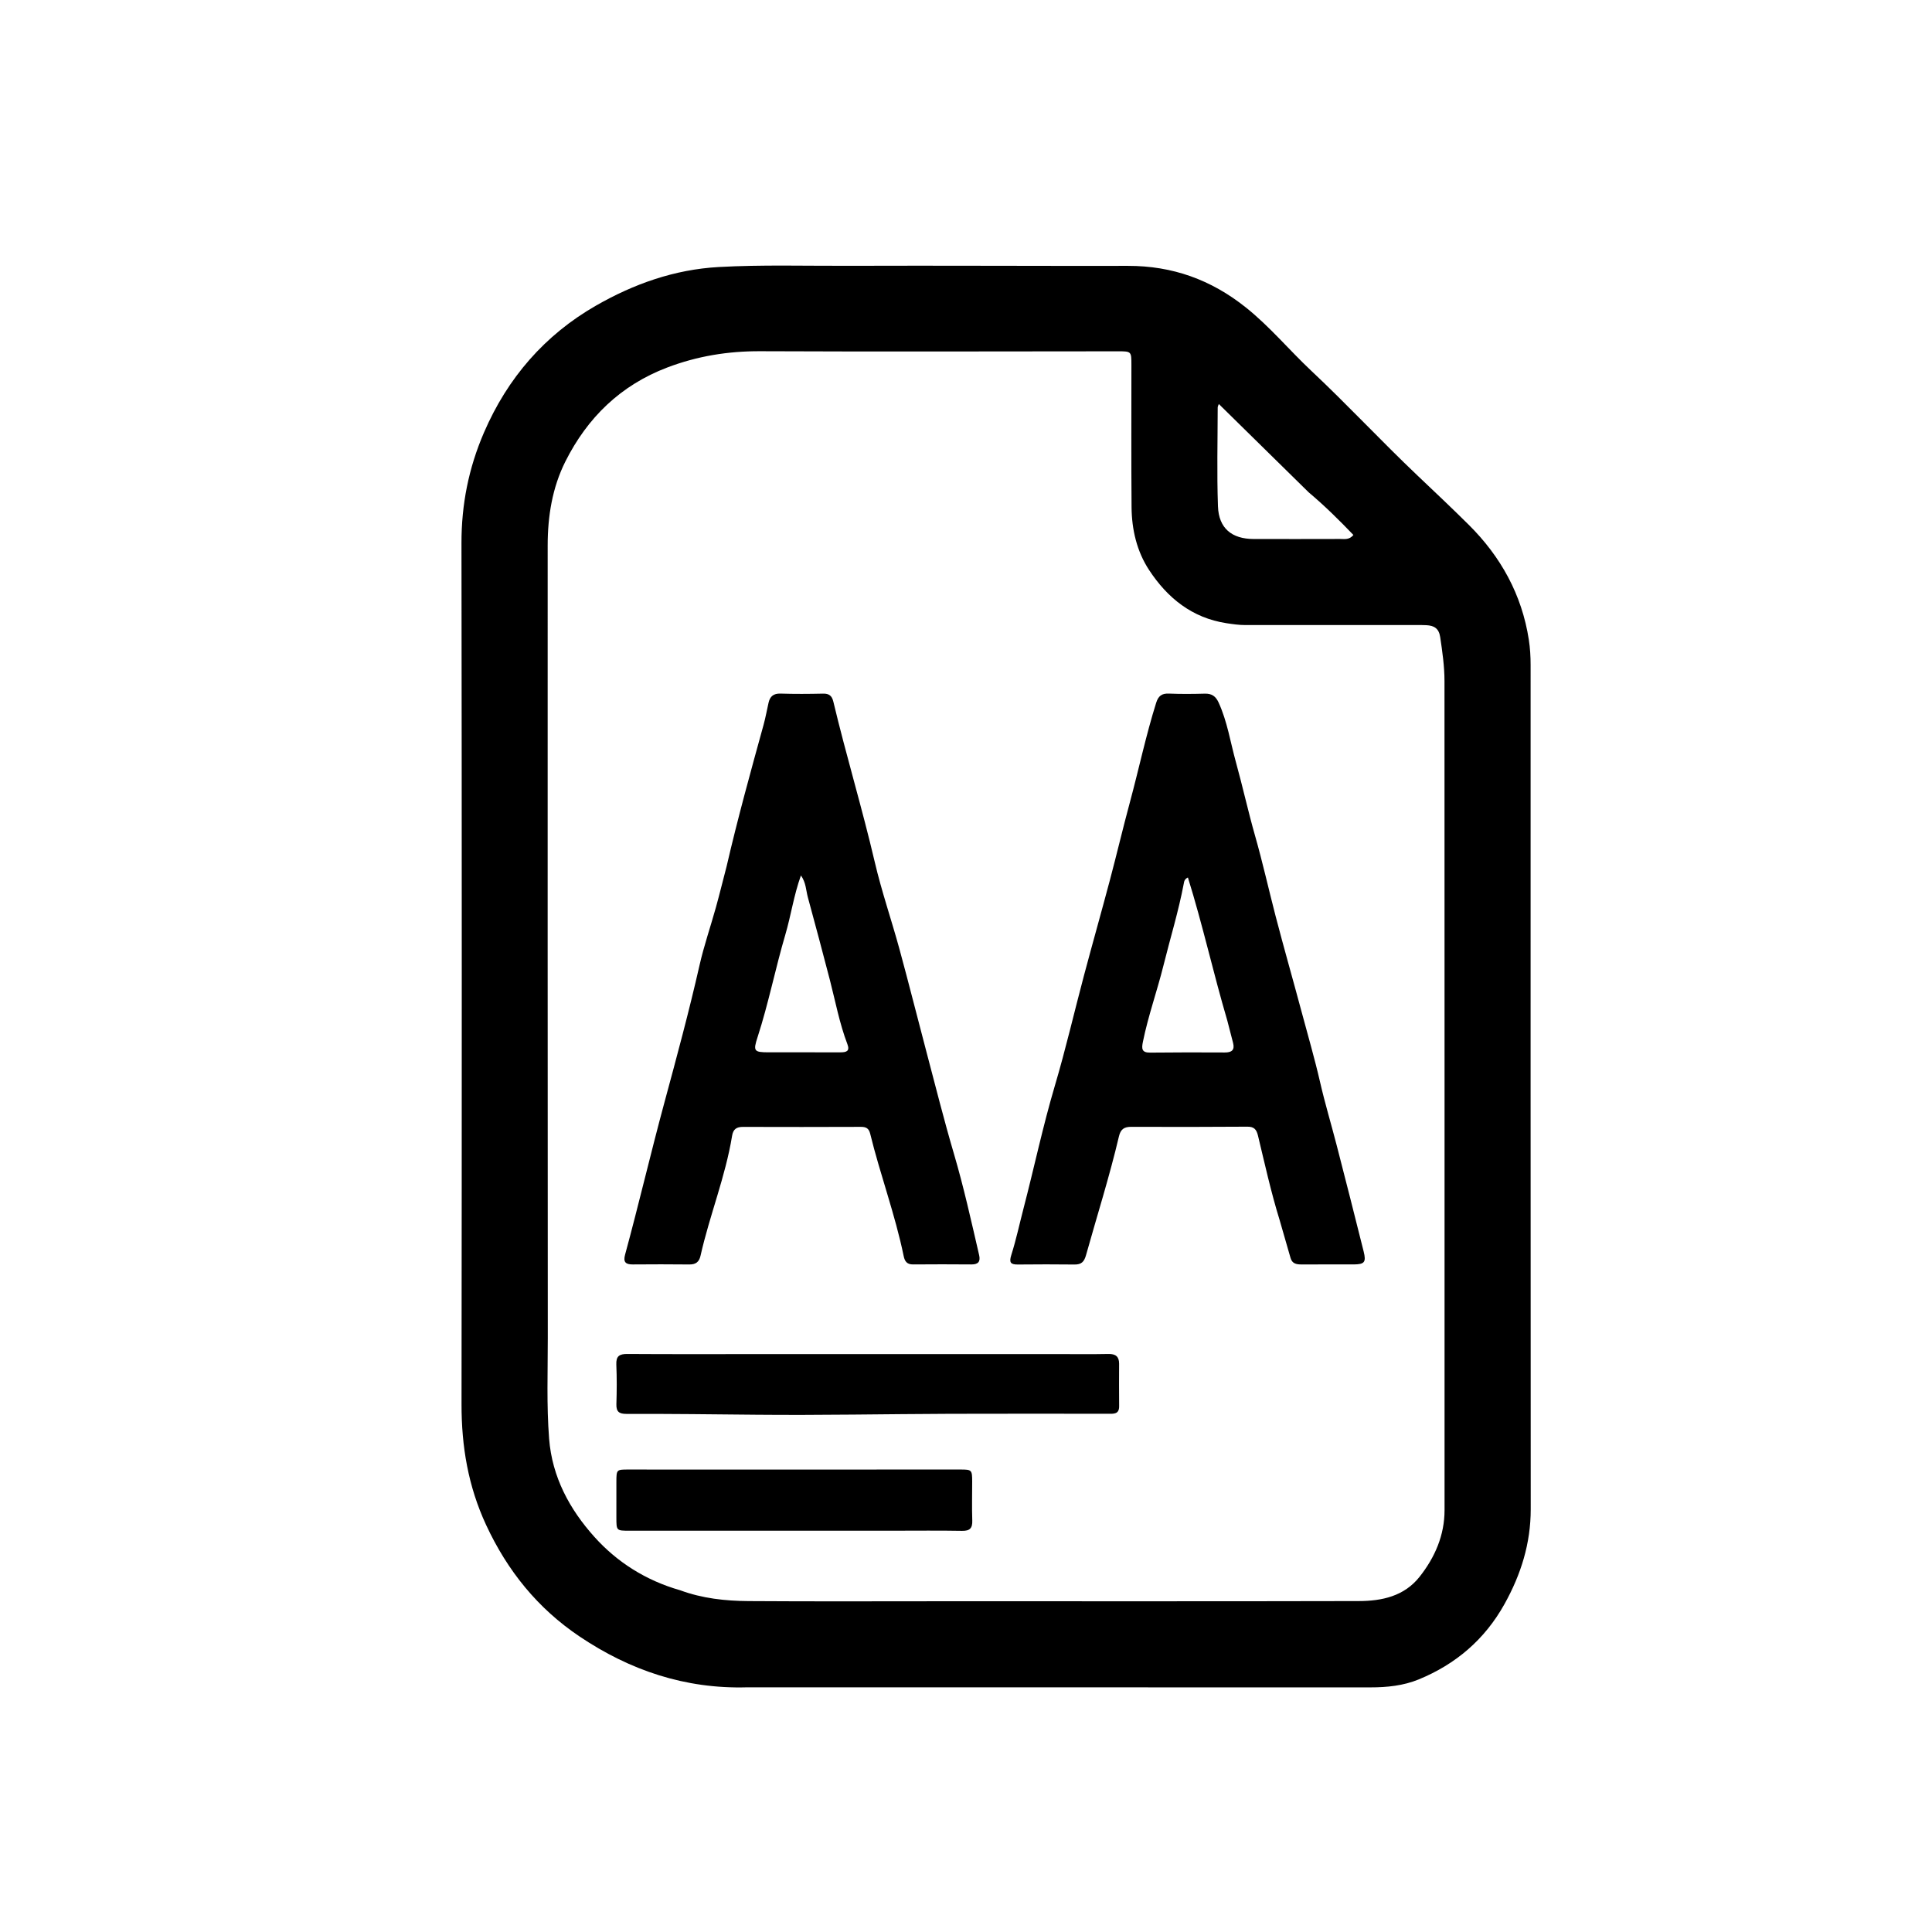<svg version="1.1" id="Layer_1" xmlns="http://www.w3.org/2000/svg" xmlns:xlink="http://www.w3.org/1999/xlink" x="0px" y="0px"
	 width="100%" viewBox="0 0 1024 1024" enable-background="new 0 0 1024 1024" xml:space="preserve">
<path fill="#000000" opacity="1" stroke="none" 
	d="
M396.002,894.317 
	C363.058,895.247 333.834,885.27 307.224,867.4 
	C285.069,852.523 268.944,832.609 257.625,808.202 
	C248.122,787.71 244.595,766.633 244.621,744.324 
	C244.799,592.183 244.793,440.04 244.591,287.898 
	C244.564,267.412 248.366,248.138 256.493,229.303 
	C269.02,200.27 288.743,177.559 315.853,162.003 
	C335.799,150.558 357.377,142.832 380.939,141.526 
	C403.761,140.262 426.561,140.963 449.367,140.883 
	C498.858,140.709 548.351,141.003 597.842,140.916 
	C621.368,140.875 641.876,148.217 660.361,162.985 
	C673.056,173.128 683.308,185.552 695.04,196.563 
	C714.197,214.542 732.111,233.816 751.177,251.923 
	C760.337,260.622 769.552,269.298 778.501,278.186 
	C795.399,294.967 806.621,315.134 810.308,339.049 
	C810.996,343.509 811.257,347.96 811.256,352.462 
	C811.247,501.605 811.228,650.747 811.315,799.889 
	C811.325,818.021 806.152,834.489 797.409,850.191 
	C786.936,869 771.55,882.093 751.87,890.156 
	C743.842,893.445 735.18,894.347 726.446,894.344 
	C616.464,894.306 506.483,894.318 396.002,894.317 
M360.519,842.876 
	C372.198,847.193 384.427,848.528 396.703,848.613 
	C431.865,848.855 467.029,848.695 502.192,848.694 
	C574.851,848.691 647.51,848.773 720.169,848.603 
	C732.419,848.574 744.256,846.05 752.42,835.71 
	C760.535,825.433 765.638,813.718 765.642,800.41 
	C765.679,653.926 765.62,507.441 765.608,360.957 
	C765.607,353.116 764.482,345.425 763.337,337.692 
	C762.643,333.012 760.068,331.582 756.023,331.365 
	C754.194,331.267 752.358,331.284 750.526,331.284 
	C720.362,331.278 690.199,331.265 660.035,331.294 
	C656.688,331.297 653.43,330.82 650.13,330.32 
	C631.836,327.551 618.734,316.91 609.02,302.091 
	C602.549,292.219 599.847,280.672 599.75,268.834 
	C599.543,243.672 599.686,218.506 599.67,193.342 
	C599.665,186.207 599.64,186.198 592.401,186.201 
	C529.241,186.225 466.08,186.438 402.922,186.155 
	C385.862,186.079 369.594,188.73 353.681,194.775 
	C328.923,204.18 311.313,221.376 299.652,244.626 
	C292.714,258.458 290.281,273.624 290.282,289.127 
	C290.289,429.112 290.231,569.098 290.342,709.083 
	C290.356,726.887 289.658,744.692 291.039,762.513 
	C292.625,782.971 301.996,800.058 315.049,814.59 
	C326.962,827.852 342.139,837.628 360.519,842.876 
M693.586,260.902 
	C677.789,245.375 661.992,229.849 645.995,214.126 
	C645.771,214.811 645.409,215.402 645.407,215.993 
	C645.378,233.46 644.928,250.943 645.547,268.388 
	C645.961,280.018 652.893,285.668 664.481,285.682 
	C679.786,285.702 695.092,285.717 710.397,285.664 
	C712.612,285.656 715.079,286.251 717.339,283.549 
	C709.919,275.805 702.331,268.279 693.586,260.902 
z"/>
<path fill="#000000" opacity="1" stroke="none" 
	d="
M385.11,459.22 
	C391.002,433.726 397.887,408.913 404.73,384.088 
	C405.787,380.253 406.466,376.313 407.356,372.43 
	C408.128,369.06 410.015,367.498 413.731,367.621 
	C421.22,367.867 428.724,367.811 436.217,367.641 
	C439.469,367.567 440.953,368.789 441.708,371.958 
	C448.478,400.386 456.978,428.363 463.625,456.836 
	C467.277,472.479 472.556,487.736 476.789,503.253 
	C481.728,521.354 486.281,539.56 491.083,557.7 
	C495.841,575.675 500.359,593.724 505.611,611.555 
	C510.83,629.271 514.795,647.267 518.96,665.228 
	C519.762,668.684 518.464,670.202 514.895,670.176 
	C504.567,670.099 494.238,670.075 483.911,670.174 
	C480.715,670.204 479.538,668.528 478.968,665.752 
	C474.453,643.739 466.534,622.658 461.209,600.868 
	C460.513,598.021 459.002,597.247 456.267,597.257 
	C435.445,597.338 414.621,597.345 393.798,597.277 
	C390.399,597.266 388.597,598.483 388.028,601.976 
	C384.491,623.702 376.099,644.158 371.297,665.555 
	C370.544,668.906 368.742,670.231 365.35,670.193 
	C355.356,670.081 345.359,670.094 335.365,670.177 
	C331.591,670.208 330.237,668.925 331.298,665.023 
	C338.581,638.238 344.882,611.202 352.137,584.402 
	C358.689,560.199 365.237,535.977 370.789,511.501 
	C373.137,501.152 376.635,491.067 379.475,480.825 
	C381.427,473.785 383.148,466.681 385.11,459.22 
M411.535,557.75 
	C422.854,557.748 434.173,557.733 445.492,557.753 
	C448.463,557.758 450.583,557.222 449.147,553.454 
	C444.935,542.394 442.786,530.77 439.839,519.362 
	C436.062,504.738 432.128,490.154 428.176,475.577 
	C427.174,471.882 427.226,467.809 424.507,464.004 
	C420.702,474.621 419.244,485.196 416.251,495.356 
	C410.952,513.346 407.335,531.793 401.544,549.649 
	C399.114,557.144 399.542,557.749 407.555,557.751 
	C408.554,557.751 409.553,557.75 411.535,557.75 
z"/>
<path fill="#000000" opacity="1" stroke="none" 
	d="
M678.252,646.733 
	C673.618,631.731 670.343,616.793 666.765,601.937 
	C665.964,598.609 664.673,597.141 661.125,597.165 
	C640.63,597.301 620.132,597.329 599.636,597.241 
	C595.856,597.224 593.965,598.456 593.057,602.323 
	C588.076,623.524 581.48,644.283 575.617,665.244 
	C574.627,668.783 573.164,670.268 569.518,670.221 
	C559.521,670.092 549.521,670.126 539.523,670.217 
	C535.589,670.253 534.754,669.153 536.026,665.126 
	C538.576,657.056 540.343,648.74 542.479,640.537 
	C548.129,618.837 552.742,596.888 559.126,575.356 
	C564.839,556.09 569.351,536.471 574.524,517.043 
	C579.012,500.185 583.772,483.399 588.249,466.539 
	C591.915,452.735 595.187,438.826 598.912,425.038 
	C603.635,407.554 607.357,389.808 612.79,372.506 
	C613.933,368.865 615.76,367.459 619.571,367.62 
	C625.893,367.886 632.237,367.827 638.564,367.653 
	C642.225,367.553 644.335,368.971 645.878,372.333 
	C650.506,382.419 652.123,393.348 655.047,403.901 
	C658.638,416.865 661.524,430.026 665.209,442.961 
	C669.219,457.035 672.399,471.306 676.072,485.456 
	C680.497,502.503 685.371,519.433 689.92,536.448 
	C693.218,548.784 696.807,561.037 699.659,573.501 
	C702.251,584.828 705.624,595.975 708.525,607.234 
	C713.335,625.9 718.1,644.579 722.76,663.283 
	C724.194,669.039 723.212,670.149 717.342,670.172 
	C708.177,670.209 699.011,670.125 689.847,670.184 
	C687.125,670.202 684.873,669.783 684.013,666.743 
	C682.159,660.193 680.268,653.654 678.252,646.733 
M650.492,540.912 
	C643.085,515.819 637.454,490.221 629.612,465.079 
	C627.771,465.964 627.636,467.197 627.435,468.264 
	C624.669,482.965 620.251,497.251 616.656,511.742 
	C613.294,525.293 608.545,538.454 605.769,552.16 
	C605.035,555.782 605.044,557.957 609.631,557.907 
	C622.79,557.765 635.952,557.758 649.111,557.836 
	C652.781,557.858 654.528,556.61 653.564,552.802 
	C652.626,549.1 651.615,545.416 650.492,540.912 
z"/>
<path fill="#000000" opacity="1" stroke="none"
	d="
M560,717.694
	C569.499,717.694 578.501,717.823 587.497,717.635
	C591.299,717.555 593.144,719.001 593.148,722.762
	C593.156,730.262 593.056,737.762 593.166,745.259
	C593.23,749.661 590.287,749.327 587.39,749.326
	C559.392,749.32 531.394,749.243 503.396,749.347
	C469.26,749.475 435.121,750.153 400.99,749.834
	C378,749.619 355.009,749.328 332.017,749.396
	C328.217,749.407 326.573,748.279 326.7,744.27
	C326.92,737.278 326.968,730.264 326.666,723.277
	C326.471,718.774 328.273,717.604 332.519,717.633
	C355.349,717.789 378.181,717.706 401.013,717.704
	C453.842,717.701 506.671,717.698 560,717.694
z"/>
<path fill="#000000" opacity="1" stroke="none"
	d="
M369,778.899
	C415.972,778.89 462.445,778.881 508.917,778.874
	C515.095,778.873 515.268,779.044 515.275,785.393
	C515.282,792.222 515.087,799.057 515.323,805.878
	C515.465,809.971 514.061,811.461 509.882,811.386
	C497.893,811.173 485.898,811.309 473.905,811.309
	C427.099,811.31 380.294,811.315 333.488,811.311
	C326.715,811.31 326.707,811.288 326.694,804.359
	C326.683,798.029 326.68,791.699 326.698,785.37
	C326.715,778.942 326.792,778.872 333.021,778.875
	C344.847,778.88 356.674,778.891 369,778.899
z"/>
</svg>
